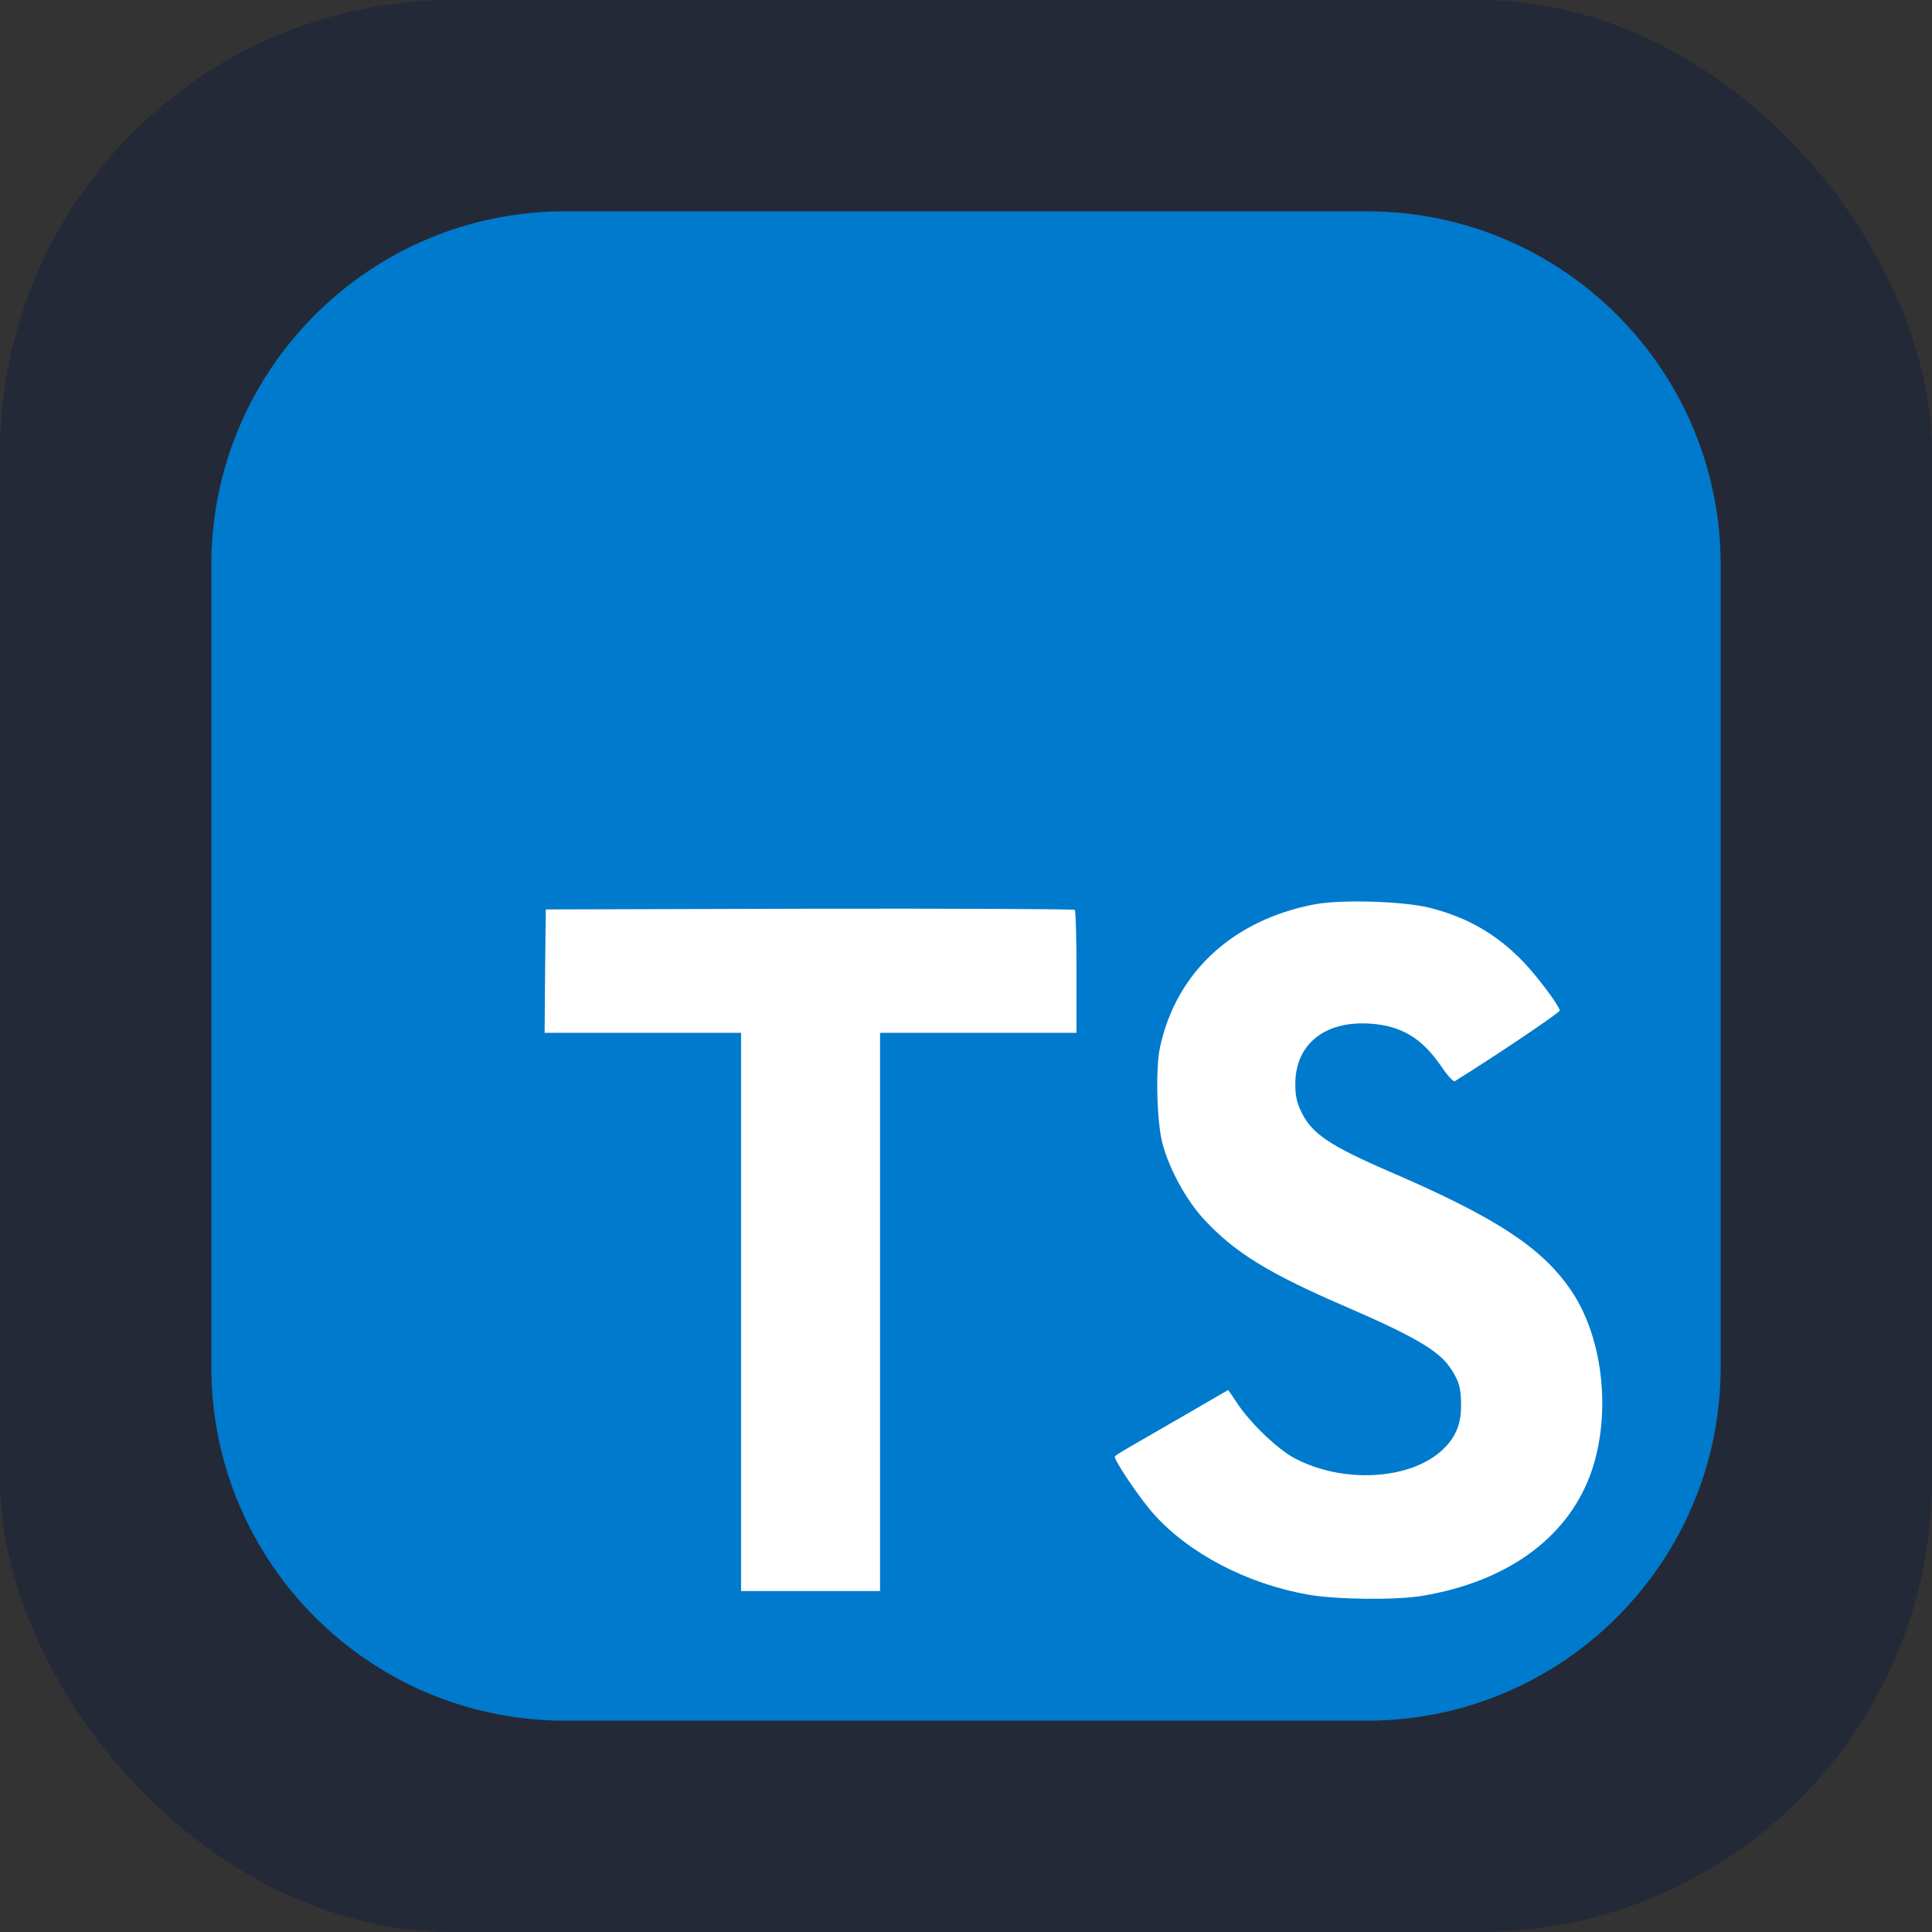 <svg width="256" height="256" viewBox="0 0 256 256" fill="none" xmlns="http://www.w3.org/2000/svg">
<rect x="0" y="0" width="256" height="256" fill="#333333" stroke="none"/>
<g clip-path="url(#clip0_248_6305)">
<rect width="256" height="256" rx="60" fill="#242938"/>
<path d="M181.125 28H74.875C48.987 28 28 48.987 28 74.875V181.125C28 207.013 48.987 228 74.875 228H181.125C207.013 228 228 207.013 228 181.125V74.875C228 48.987 207.013 28 181.125 28Z" fill="#007ACC"/>
<path d="M72.227 128.664L72.164 136.854H98.195V210.822H116.609V136.854H142.64V128.822C142.64 124.378 142.545 120.664 142.418 120.568C142.323 120.442 126.481 120.378 107.275 120.41L72.323 120.505L72.227 128.664ZM189.38 120.272C194.459 121.543 198.333 123.797 201.888 127.479C203.73 129.447 206.459 133.035 206.682 133.892C206.745 134.146 198.047 139.987 192.777 143.257C192.587 143.384 191.824 142.558 190.967 141.289C188.396 137.543 185.698 135.923 181.57 135.638C175.507 135.225 171.602 138.4 171.634 143.701C171.634 145.257 171.856 146.177 172.491 147.447C173.824 150.209 176.301 151.86 184.079 155.225C198.396 161.384 204.523 165.447 208.333 171.225C212.587 177.669 213.539 187.955 210.65 195.606C207.476 203.923 199.602 209.574 188.523 211.447C185.095 212.05 176.967 211.955 173.285 211.289C165.253 209.86 157.634 205.892 152.936 200.686C151.095 198.654 147.507 193.352 147.73 192.971C147.824 192.844 148.65 192.336 149.57 191.797C150.459 191.289 153.825 189.352 156.999 187.511L162.745 184.177L163.952 185.955C165.634 188.526 169.316 192.05 171.539 193.225C177.92 196.59 186.682 196.114 190.999 192.241C192.841 190.558 193.602 188.812 193.602 186.241C193.602 183.923 193.316 182.907 192.11 181.161C190.555 178.94 187.38 177.066 178.364 173.161C168.047 168.717 163.602 165.955 159.539 161.574C157.19 159.035 154.967 154.971 154.047 151.574C153.285 148.749 153.095 141.669 153.698 138.812C155.824 128.844 163.348 121.892 174.205 119.828C177.73 119.161 185.92 119.415 189.38 120.272Z" fill="white"/>
</g>
<defs>
<clipPath id="clip0_248_6305">
<rect width="256" height="256" fill="white"/>
</clipPath>
</defs>
</svg>
